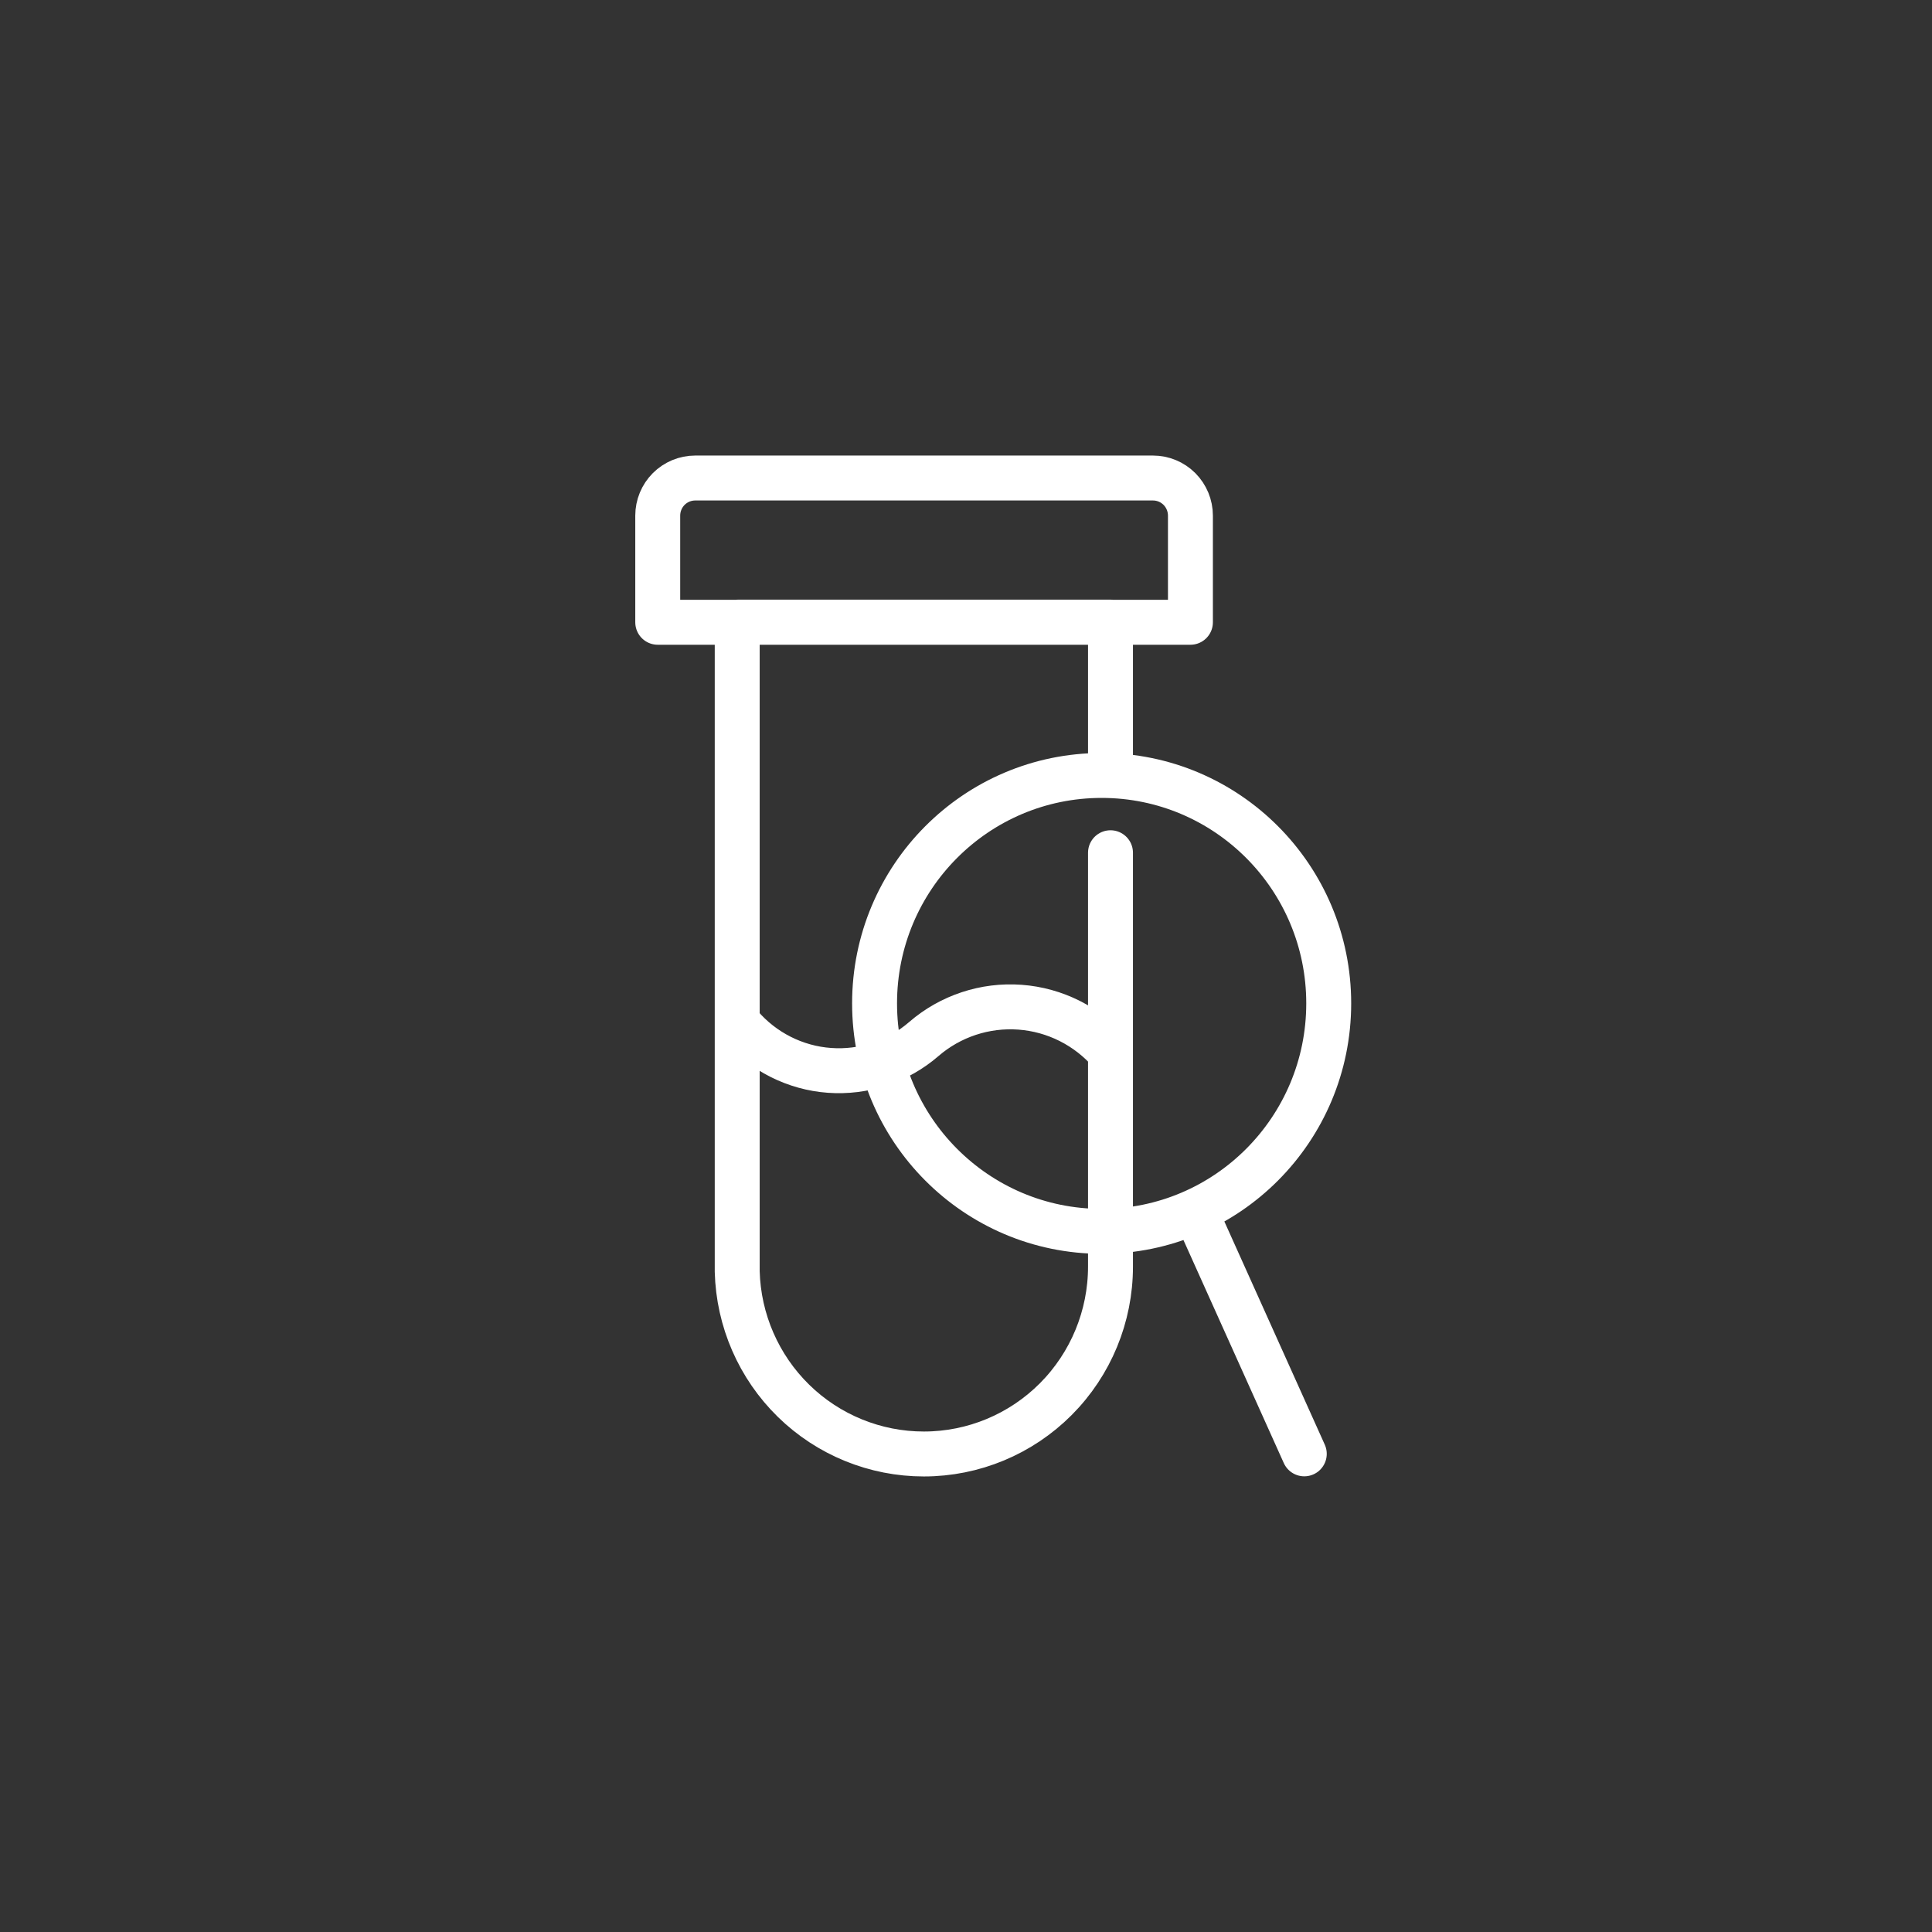 <svg width="43" height="43" viewBox="0 0 43 43" fill="none" xmlns="http://www.w3.org/2000/svg">
<rect x="0" y="0" width="43" height="43" fill="#333333" stroke="none"/>
<path d="M24.716 18.979V28.191C24.716 29.297 24.278 30.358 23.499 31.14C22.72 31.922 21.664 32.361 20.562 32.361C19.479 32.361 18.438 31.937 17.662 31.178C16.886 30.419 16.436 29.386 16.408 28.299V13.853M24.716 17.255C24.716 17.255 24.716 13.926 24.716 13.846H16.429M24.716 23.43C24.204 22.839 23.48 22.474 22.702 22.417C21.924 22.36 21.154 22.614 20.562 23.125C20.275 23.374 19.941 23.564 19.581 23.684C19.221 23.803 18.84 23.851 18.461 23.823C18.083 23.796 17.713 23.693 17.374 23.522C17.035 23.351 16.732 23.114 16.484 22.826M26.599 26.957L29.029 32.358M29.573 22.332C29.573 25.134 27.31 27.406 24.519 27.406C21.727 27.406 19.465 25.134 19.465 22.332C19.465 19.53 21.727 17.259 24.519 17.259C27.31 17.259 29.573 19.53 29.573 22.332ZM15.473 10.639H25.661C25.882 10.639 26.095 10.727 26.251 10.884C26.407 11.041 26.495 11.254 26.495 11.476V13.85H14.639V11.476C14.639 11.254 14.727 11.041 14.883 10.884C15.04 10.727 15.252 10.639 15.473 10.639Z" stroke="white" stroke-linecap="round" stroke-linejoin="round"/>
</svg>
